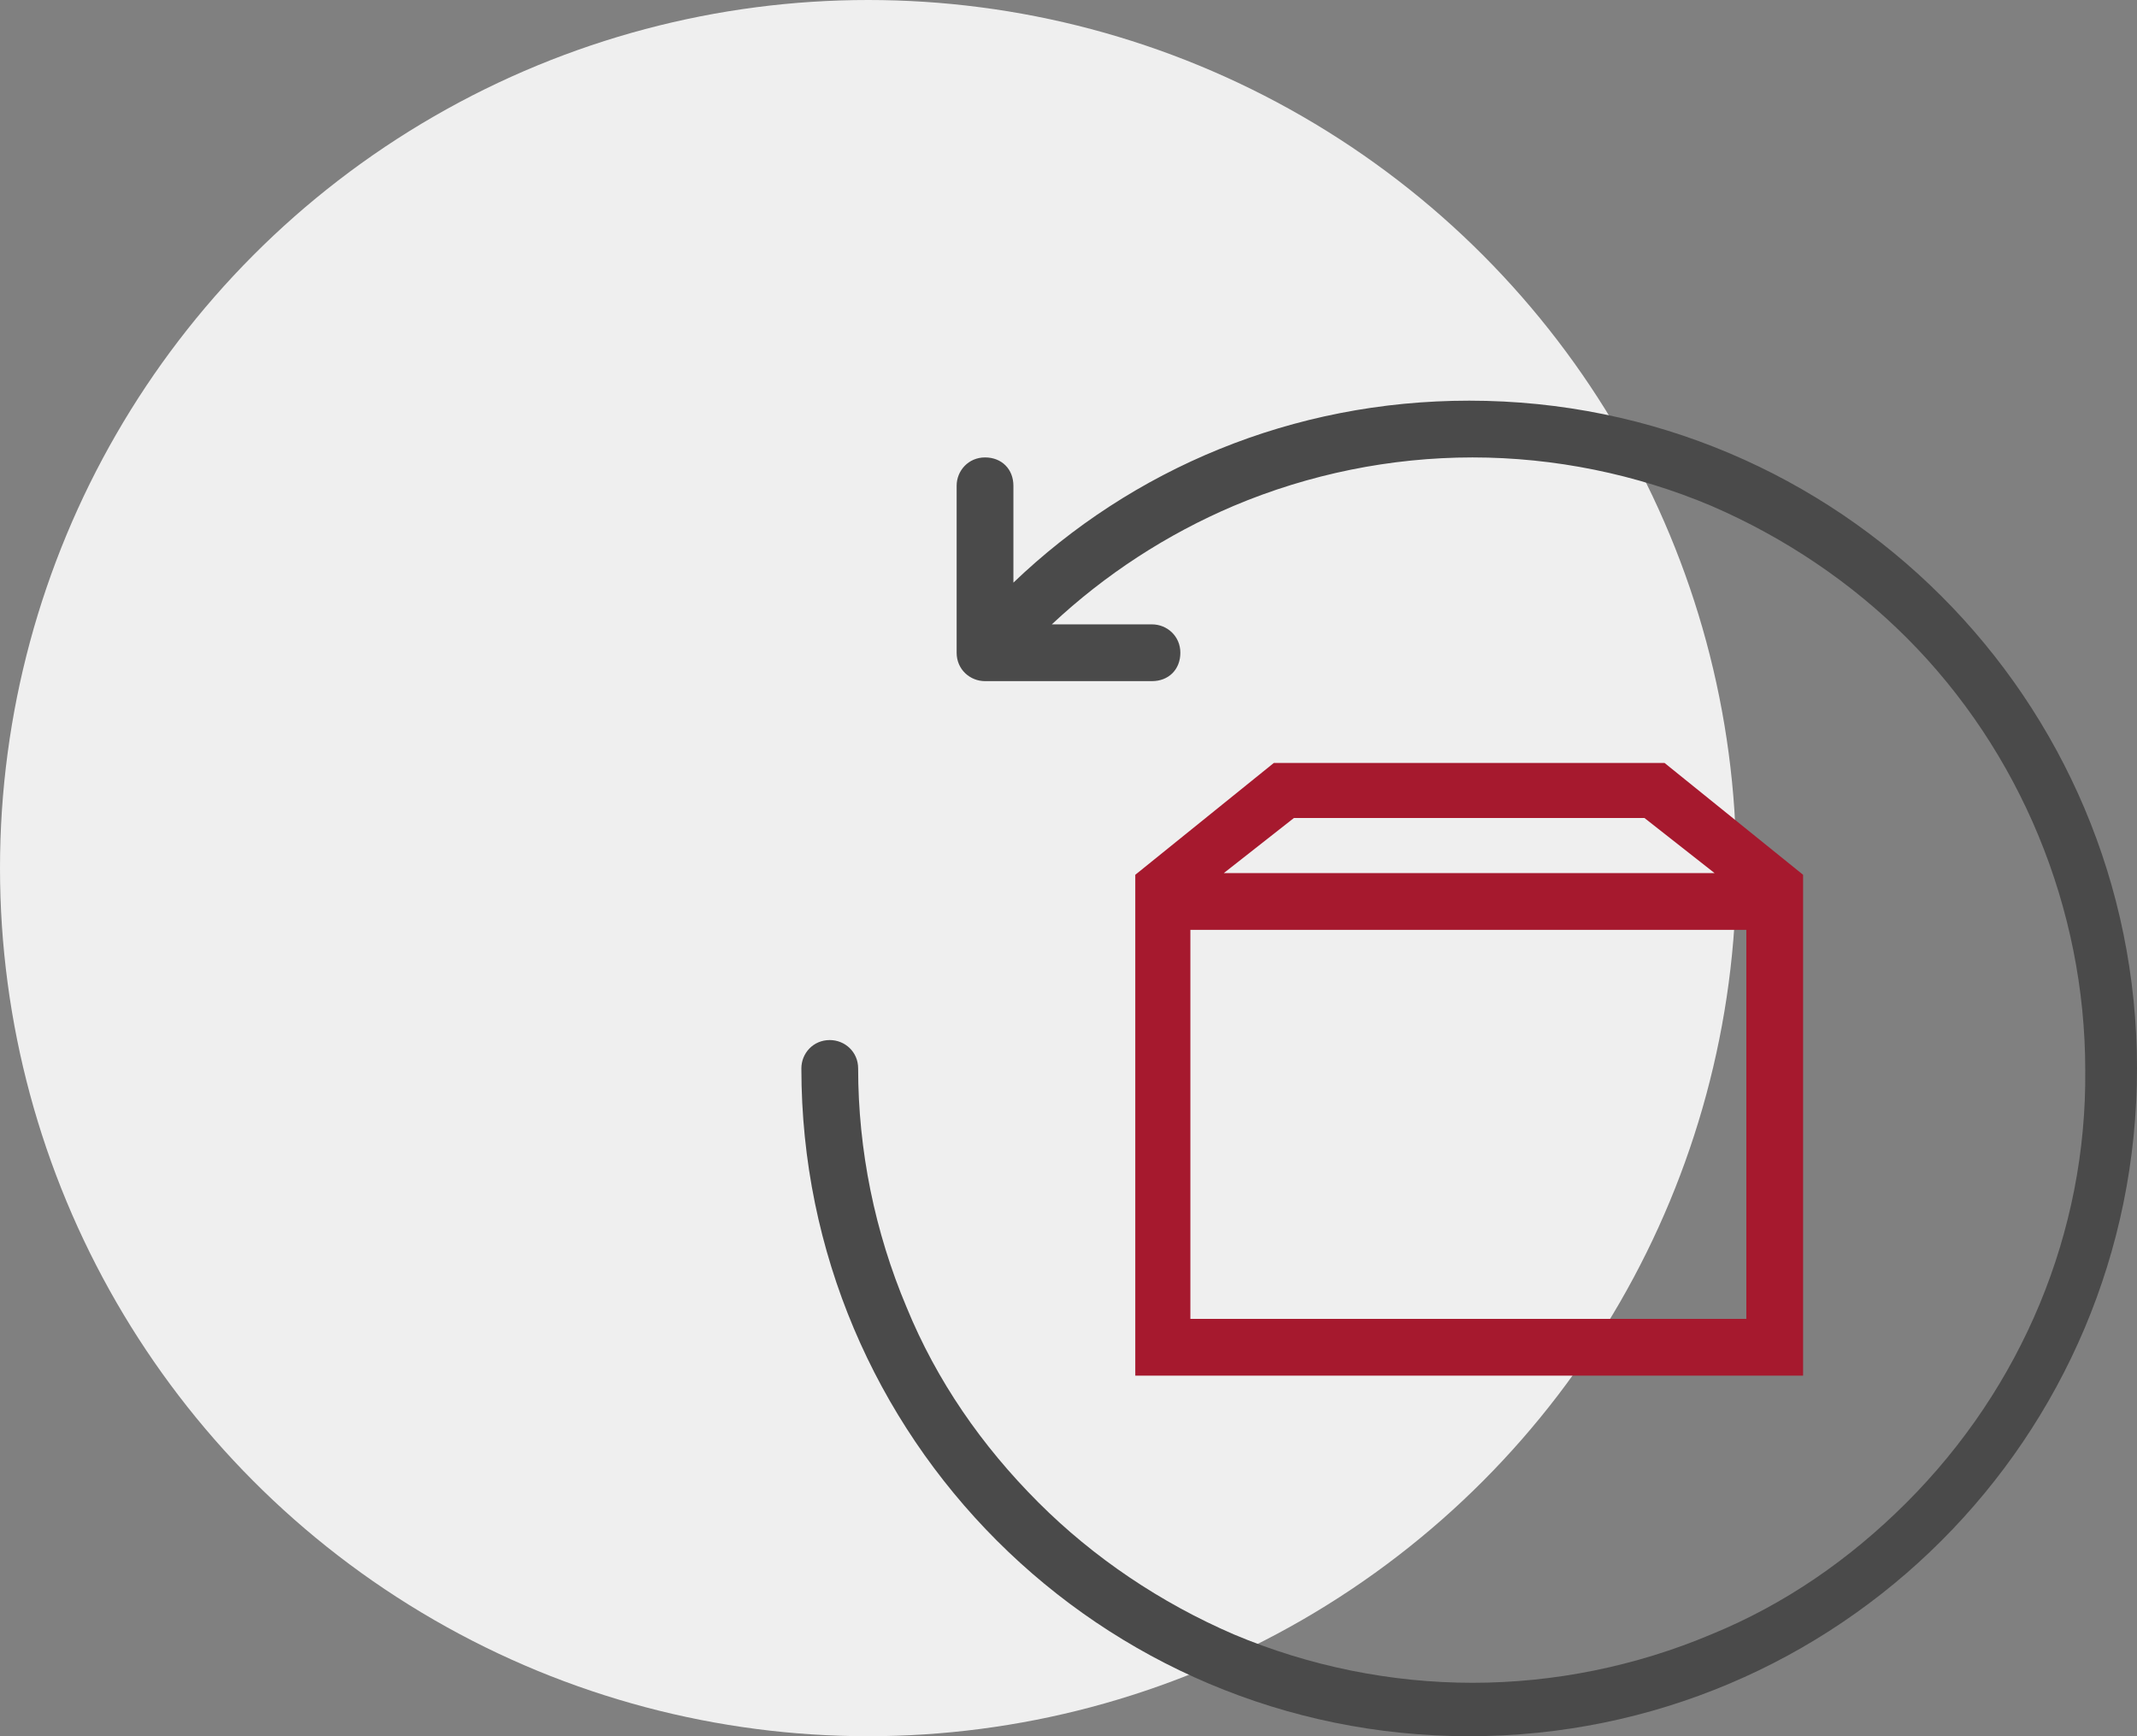 <?xml version="1.0" encoding="utf-8"?>
<!-- Generator: Adobe Illustrator 22.1.0, SVG Export Plug-In . SVG Version: 6.00 Build 0)  -->
<svg version="1.1" id="Layer_1" xmlns="http://www.w3.org/2000/svg" xmlns:xlink="http://www.w3.org/1999/xlink" x="0px" y="0px"
	 viewBox="0 0 128 104" style="enable-background:new 0 0 128 104;" xml:space="preserve">
<rect x="0" y="0" width="128" height="104" fill="#808080" stroke="none"/>
<style type="text/css">
	.st0{fill:#EFEFEF;}
	.st1{fill:#A6192E;}
	.st2{fill:#4A4A4A;}
</style>
<g>
	<circle class="st0" cx="52" cy="52" r="52"/>
	<path class="st1" d="M99.7,45.7l8.3,6.7v0h0v30H68l0-30l8.3-6.7L99.7,45.7L99.7,45.7z M71.3,79h33.3V55.7H71.3V79z M102.7,52.3
		L98.5,49h-21l-4.2,3.3H102.7z"/>
	<path class="st2" d="M49.7,62.3c0.9,0,1.7,0.7,1.7,1.7c0,4.9,1,9.8,2.9,14.3c1.8,4.4,4.5,8.3,7.9,11.7c3.3,3.3,7.3,6,11.7,7.9
		c4.5,1.9,9.4,2.9,14.3,2.9c4.9,0,9.8-1,14.3-2.9c4.4-1.8,8.3-4.5,11.7-7.9c6.9-6.9,10.8-16.2,10.7-25.9c0-9.7-3.9-19.1-10.7-25.9
		c-3.3-3.3-7.3-6-11.7-7.9c-4.5-1.9-9.4-2.9-14.3-2.9c-4.9,0-9.8,1-14.3,2.9c-4,1.7-7.7,4.1-10.9,7.1H69c0.9,0,1.7,0.7,1.7,1.7
		s-0.7,1.7-1.7,1.7H59c-0.9,0-1.7-0.7-1.7-1.7l0-10c0-0.9,0.7-1.7,1.7-1.7s1.7,0.7,1.7,1.7c0,0,0,0,0,0v5.8C67.8,28.1,77.4,24,88,24
		c22.1,0,40,17.9,40,40s-17.9,40-40,40S48,86.1,48,64C48,63.1,48.7,62.3,49.7,62.3z"/>
</g>
</svg>
